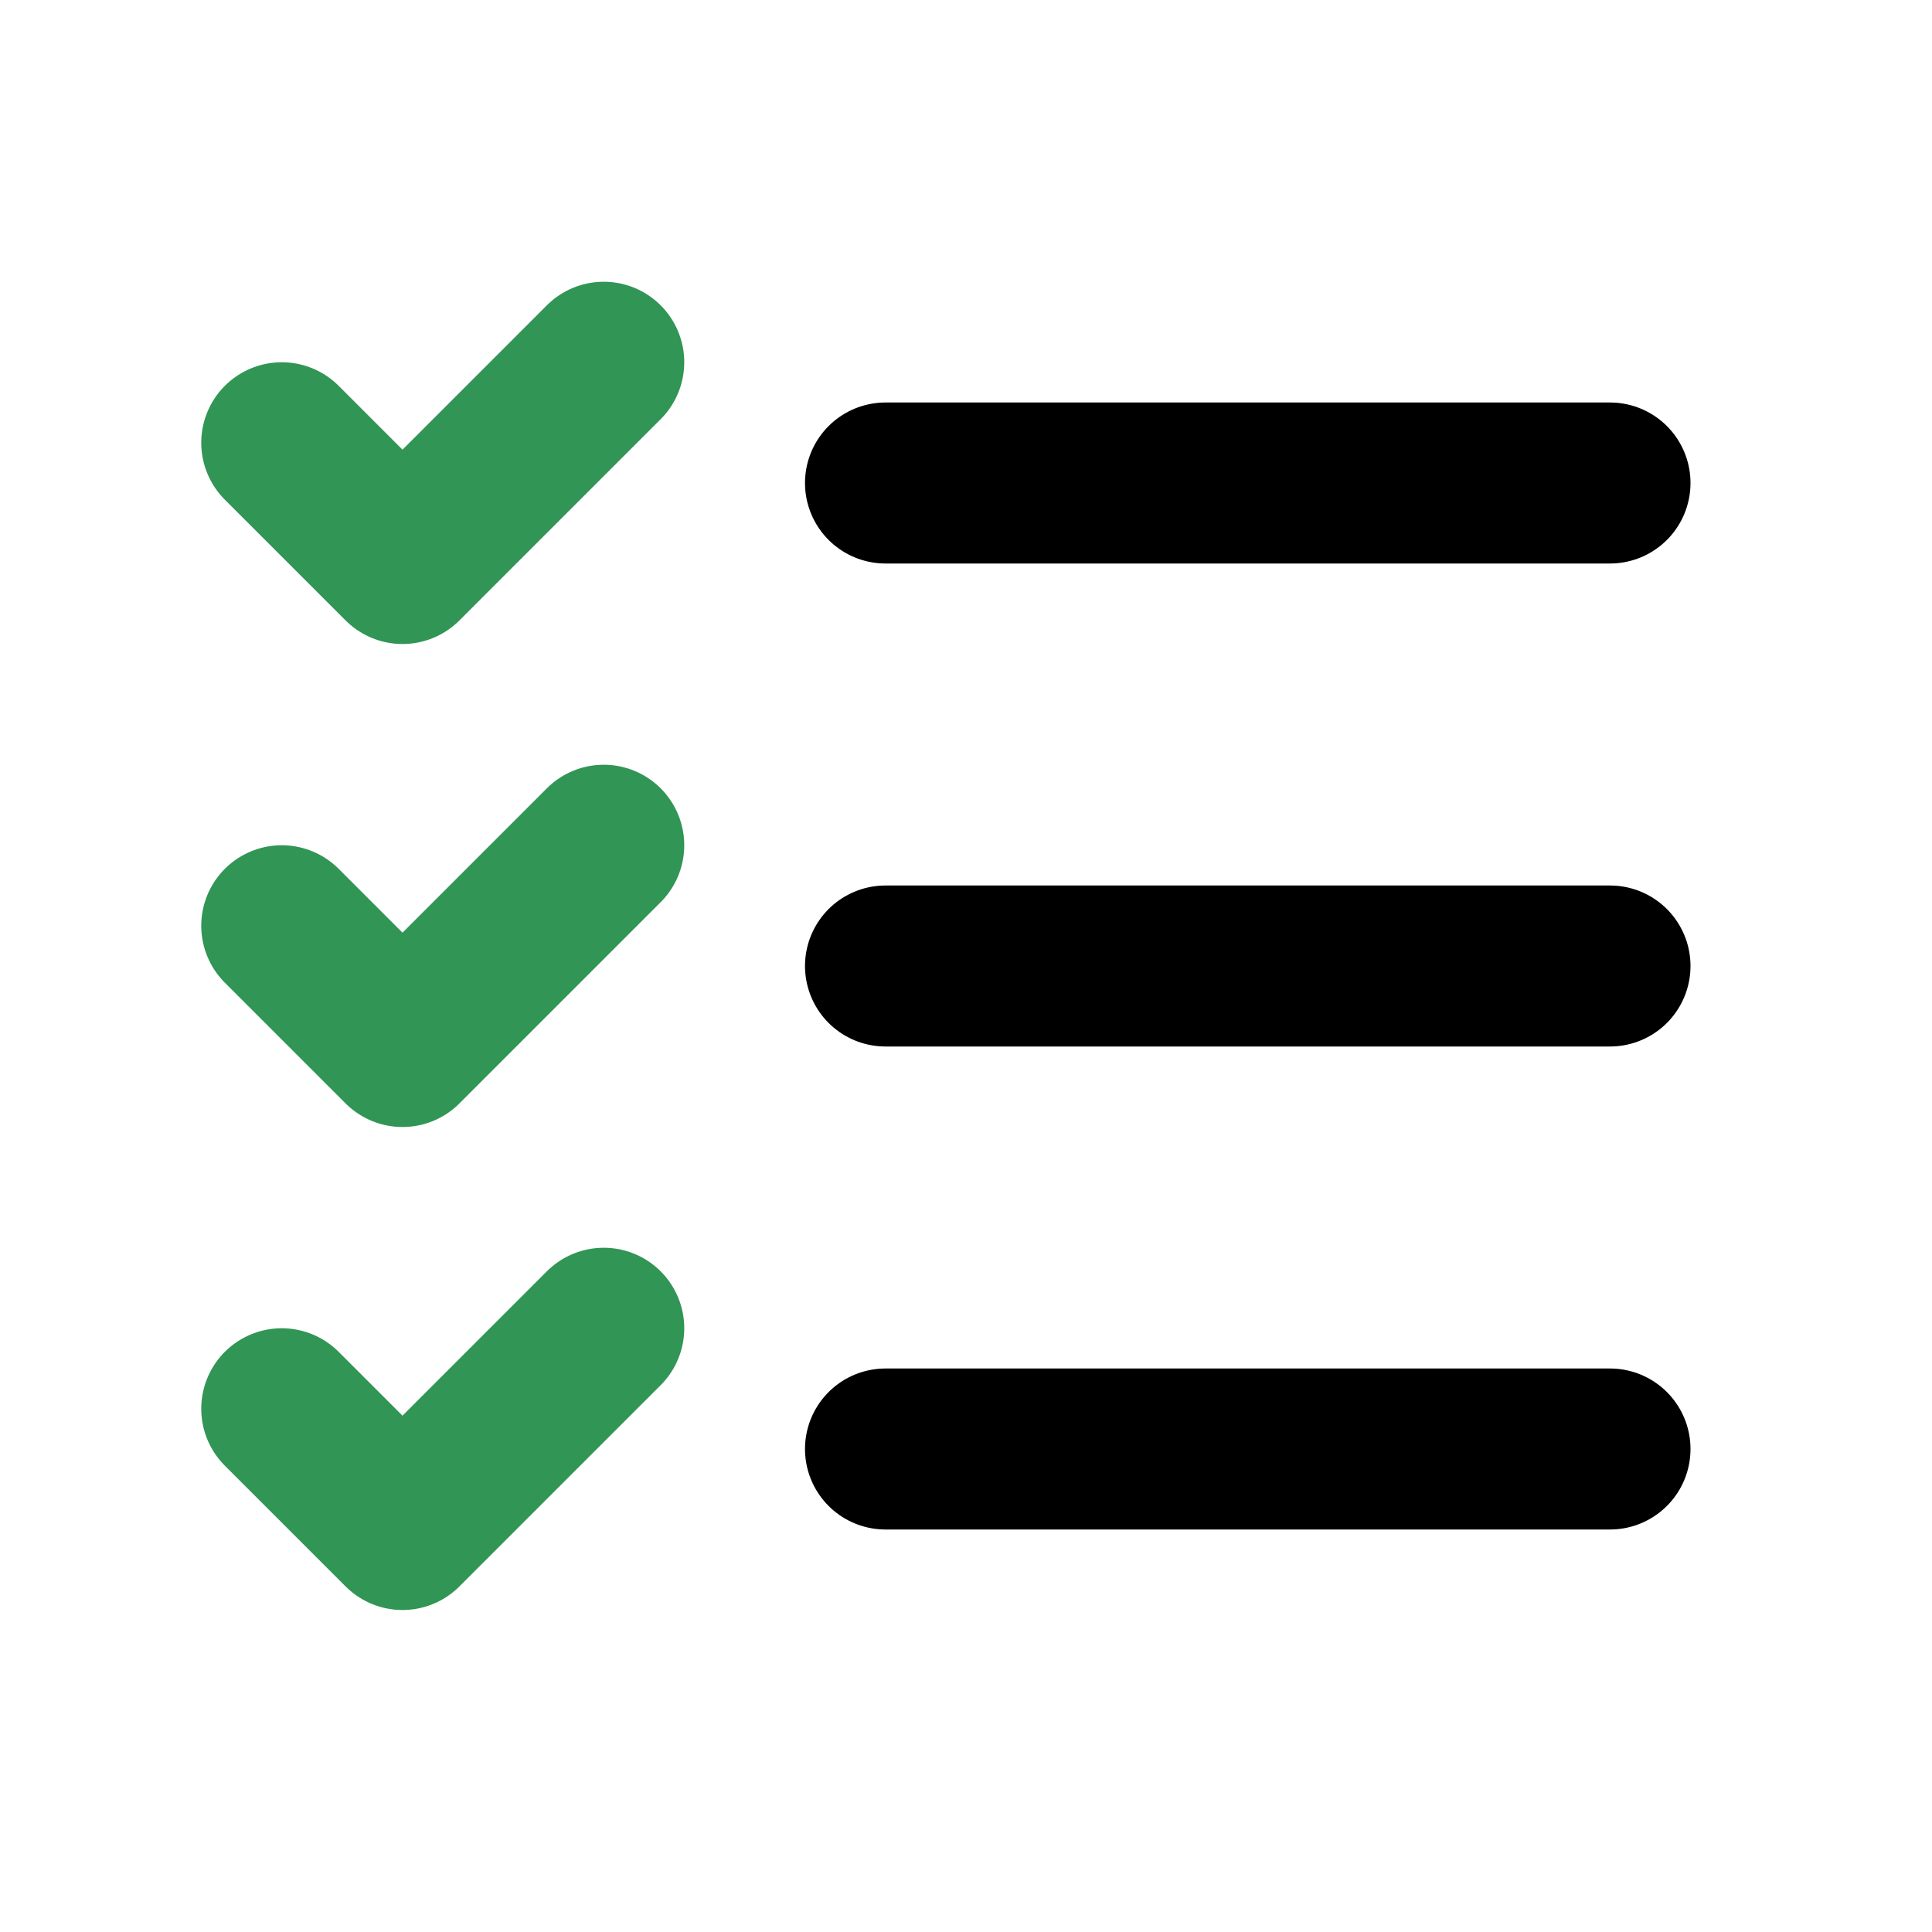 <?xml version="1.0" encoding="UTF-8" standalone="no"?>
<svg
   width="24"
   height="24"
   viewBox="0 0 24 24"
   fill="none"
   stroke="currentColor"
   stroke-width="2"
   stroke-linecap="round"
   stroke-linejoin="round"
   class="icon icon-tabler icons-tabler-outline icon-tabler-list-check"
   version="1.1"
   id="svg7"
   sodipodi:docname="app_logo.svg"
   inkscape:version="1.3.1 (9b9bdc1480, 2023-11-25, custom)"
   xmlns:inkscape="http://www.inkscape.org/namespaces/inkscape"
   xmlns:sodipodi="http://sodipodi.sourceforge.net/DTD/sodipodi-0.dtd"
   xmlns="http://www.w3.org/2000/svg"
   xmlns:svg="http://www.w3.org/2000/svg">
  <defs
     id="defs7" />
  <sodipodi:namedview
     id="namedview7"
     pagecolor="#ffffff"
     bordercolor="#000000"
     borderopacity="0.25"
     inkscape:showpageshadow="2"
     inkscape:pageopacity="0.0"
     inkscape:pagecheckerboard="0"
     inkscape:deskcolor="#d1d1d1"
     showgrid="false"
     inkscape:zoom="24.053336"
     inkscape:cx="11.432925"
     inkscape:cy="12.888025"
     inkscape:window-width="1850"
     inkscape:window-height="1016"
     inkscape:window-x="1990"
     inkscape:window-y="27"
     inkscape:window-maximized="1"
     inkscape:current-layer="svg7" />
  <path
     stroke="none"
     d="M0 0h24v24H0z"
     fill="none"
     id="path1" />
  <path
     d="M3.5 5.5l1.5 1.5l2.5 -2.5"
     id="path2"
     style="stroke:#319555;stroke-opacity:1" />
  <path
     d="M3.5 11.5l1.5 1.5l2.5 -2.5"
     id="path3"
     style="stroke:#319555;stroke-opacity:1" />
  <path
     d="M3.5 17.5l1.5 1.5l2.5 -2.5"
     id="path4"
     style="stroke:#319555;stroke-opacity:1" />
  <path
     d="M11 6l9 0"
     id="path5" />
  <path
     d="M11 12l9 0"
     id="path6" />
  <path
     d="M11 18l9 0"
     id="path7" />
</svg>
